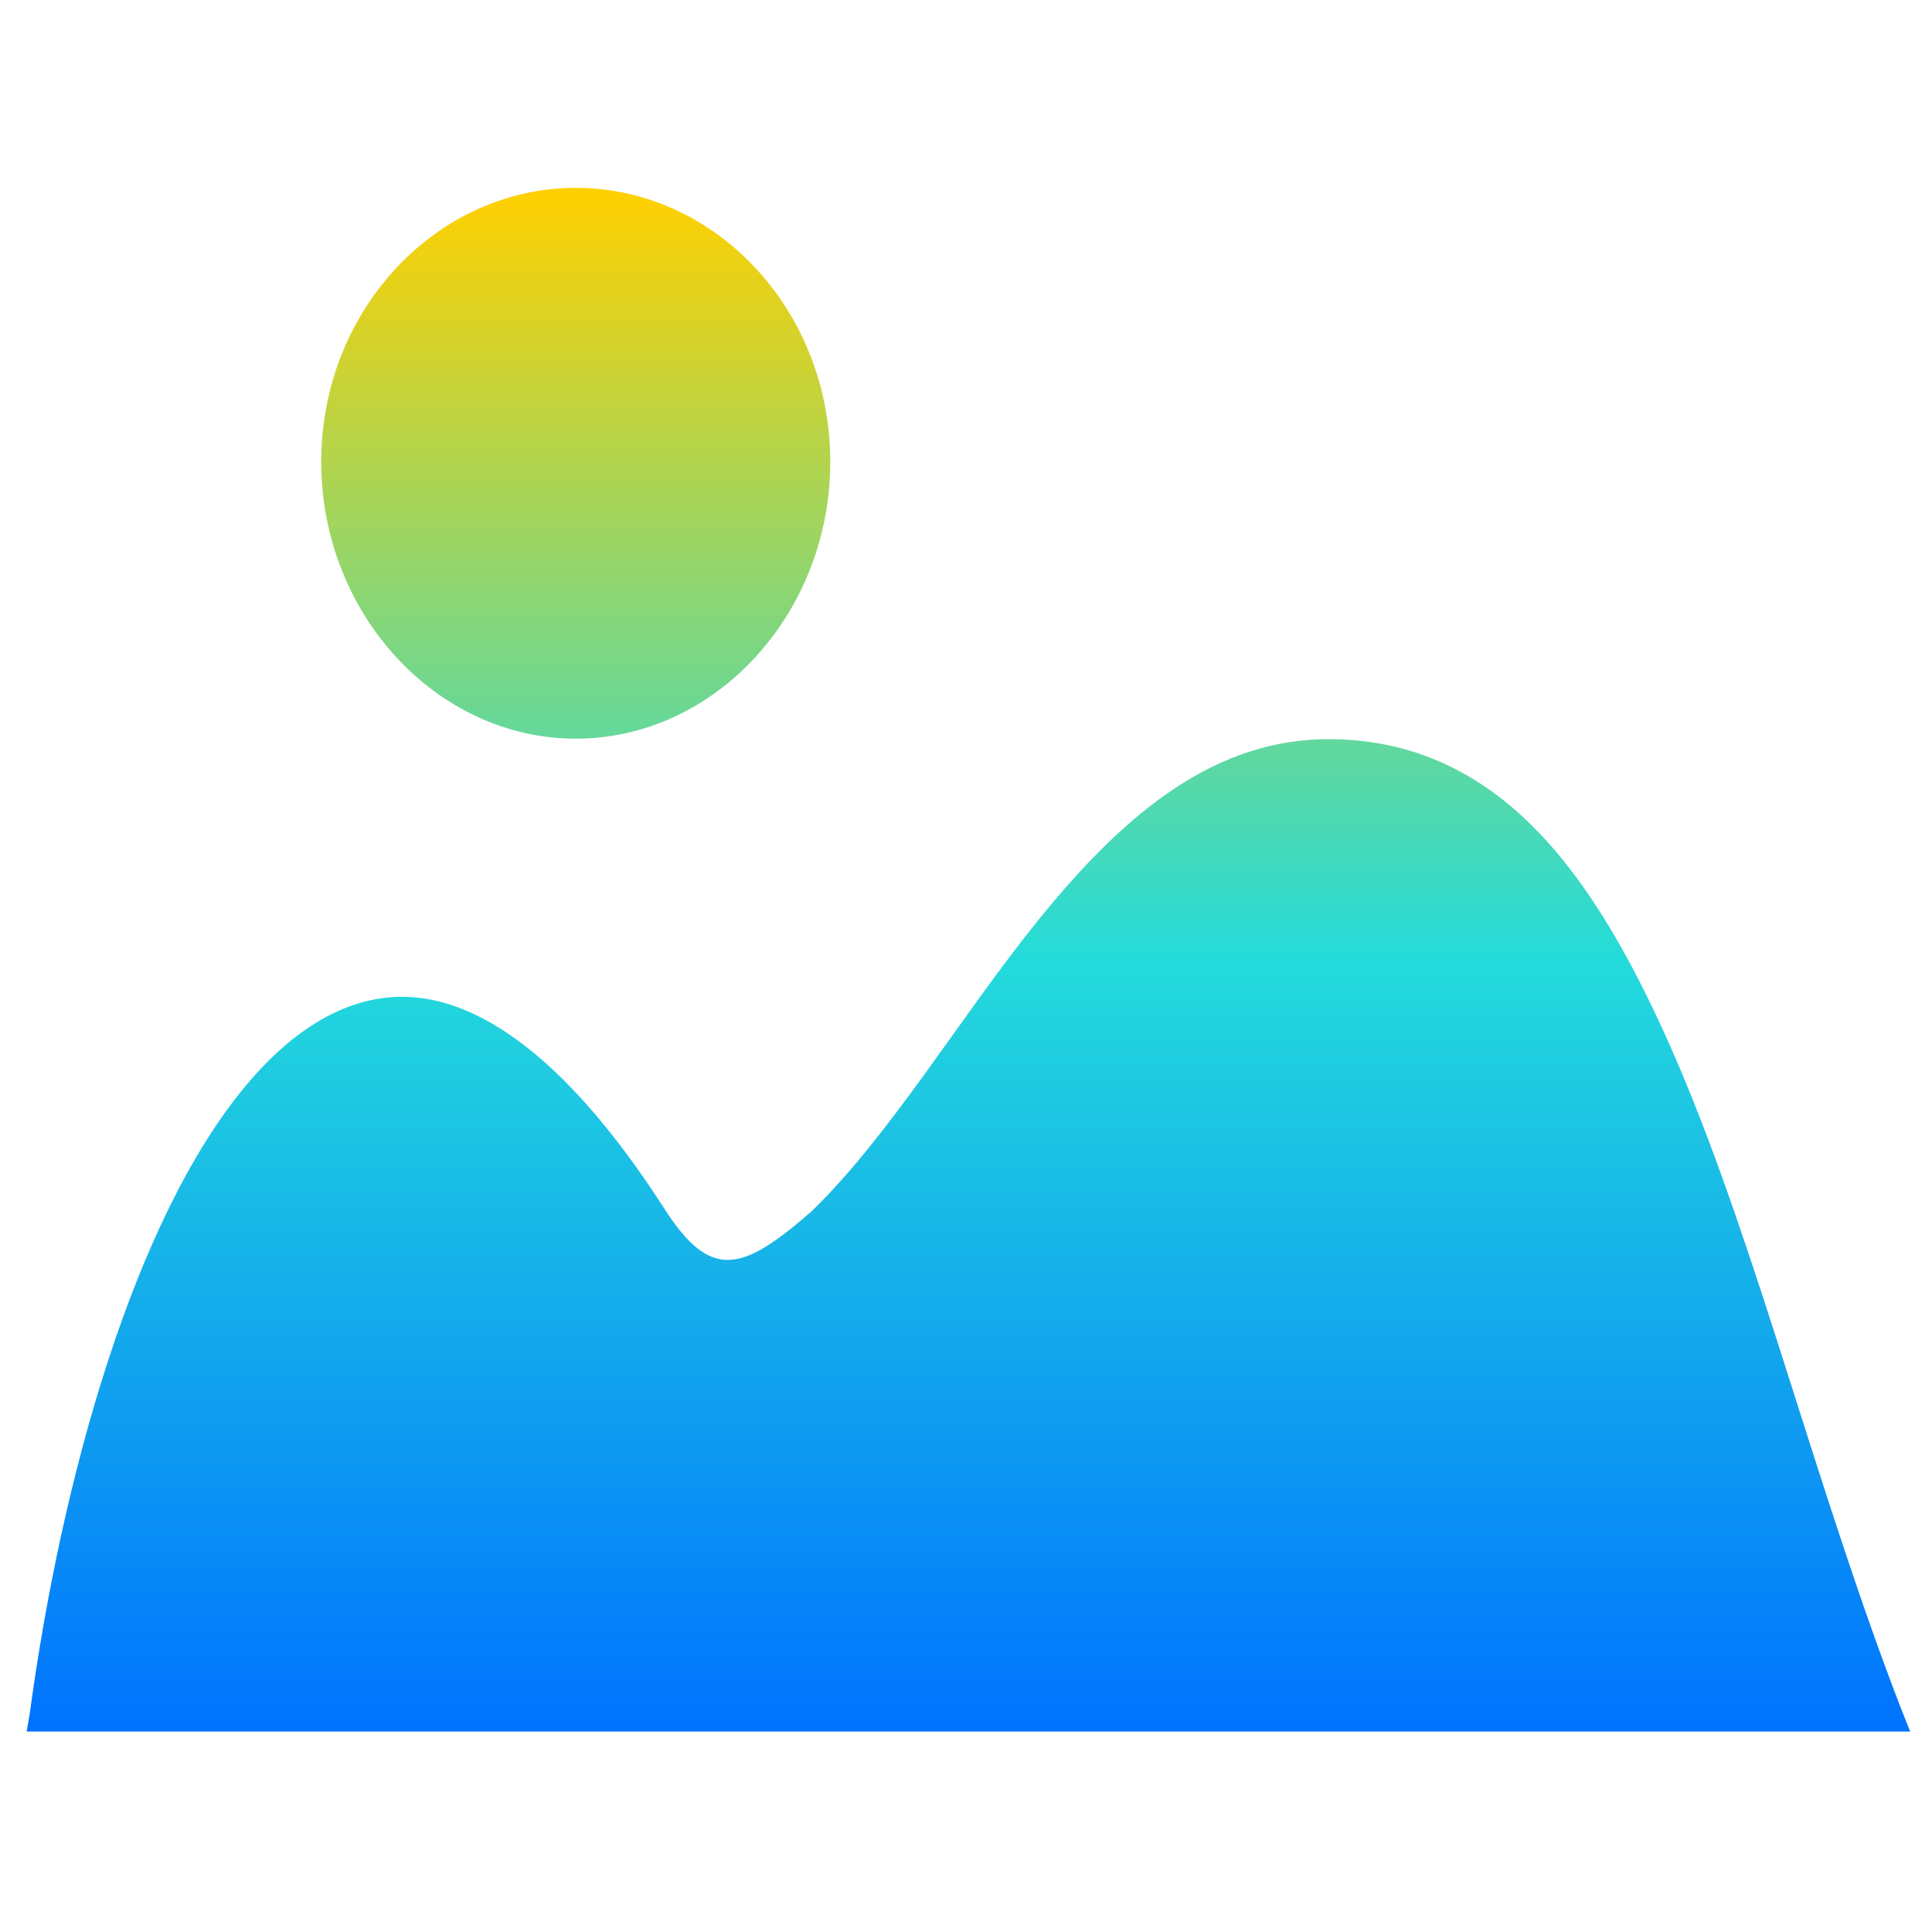 <svg xmlns="http://www.w3.org/2000/svg" xmlns:xlink="http://www.w3.org/1999/xlink" width="64" height="64" viewBox="0 0 64 64" version="1.1"><defs><linearGradient id="linear0" x1="0%" x2="0%" y1="0%" y2="100%"><stop offset="0%" style="stop-color:#ffd000; stop-opacity:1"/><stop offset="50%" style="stop-color:#24dbdb; stop-opacity:1"/><stop offset="100%" style="stop-color:#0073ff; stop-opacity:1"/></linearGradient></defs><g id="surface1"><path style=" stroke:none;fill-rule:nonzero;fill:url(#linear0);" d="M 19.074 6.223 C 14.465 6.223 10.641 10.27 10.641 15.297 C 10.641 20.328 14.457 24.469 19.074 24.469 C 23.703 24.469 27.504 20.32 27.504 15.297 C 27.504 10.27 23.695 6.223 19.074 6.223 Z M 43.785 24.488 C 39.969 24.582 37.031 27.234 34.457 30.402 C 31.805 33.672 29.543 37.539 26.891 40.121 C 24.594 42.121 23.547 42.473 21.973 39.984 C 19.414 36.023 16.988 33.887 14.762 33.234 C 12.281 32.5 10.027 33.719 8.168 35.934 C 4.449 40.359 2.039 48.969 0.988 56.75 L 0.883 57.359 L 63.277 57.359 L 62.984 56.621 C 60.195 49.414 58.258 41.523 55.617 35.32 C 54.293 32.219 52.809 29.484 50.961 27.566 C 49.117 25.641 46.875 24.523 44.164 24.488 L 44.16 24.488 C 44.035 24.488 43.91 24.488 43.785 24.488 Z M 43.785 24.488 "/></g></svg>
